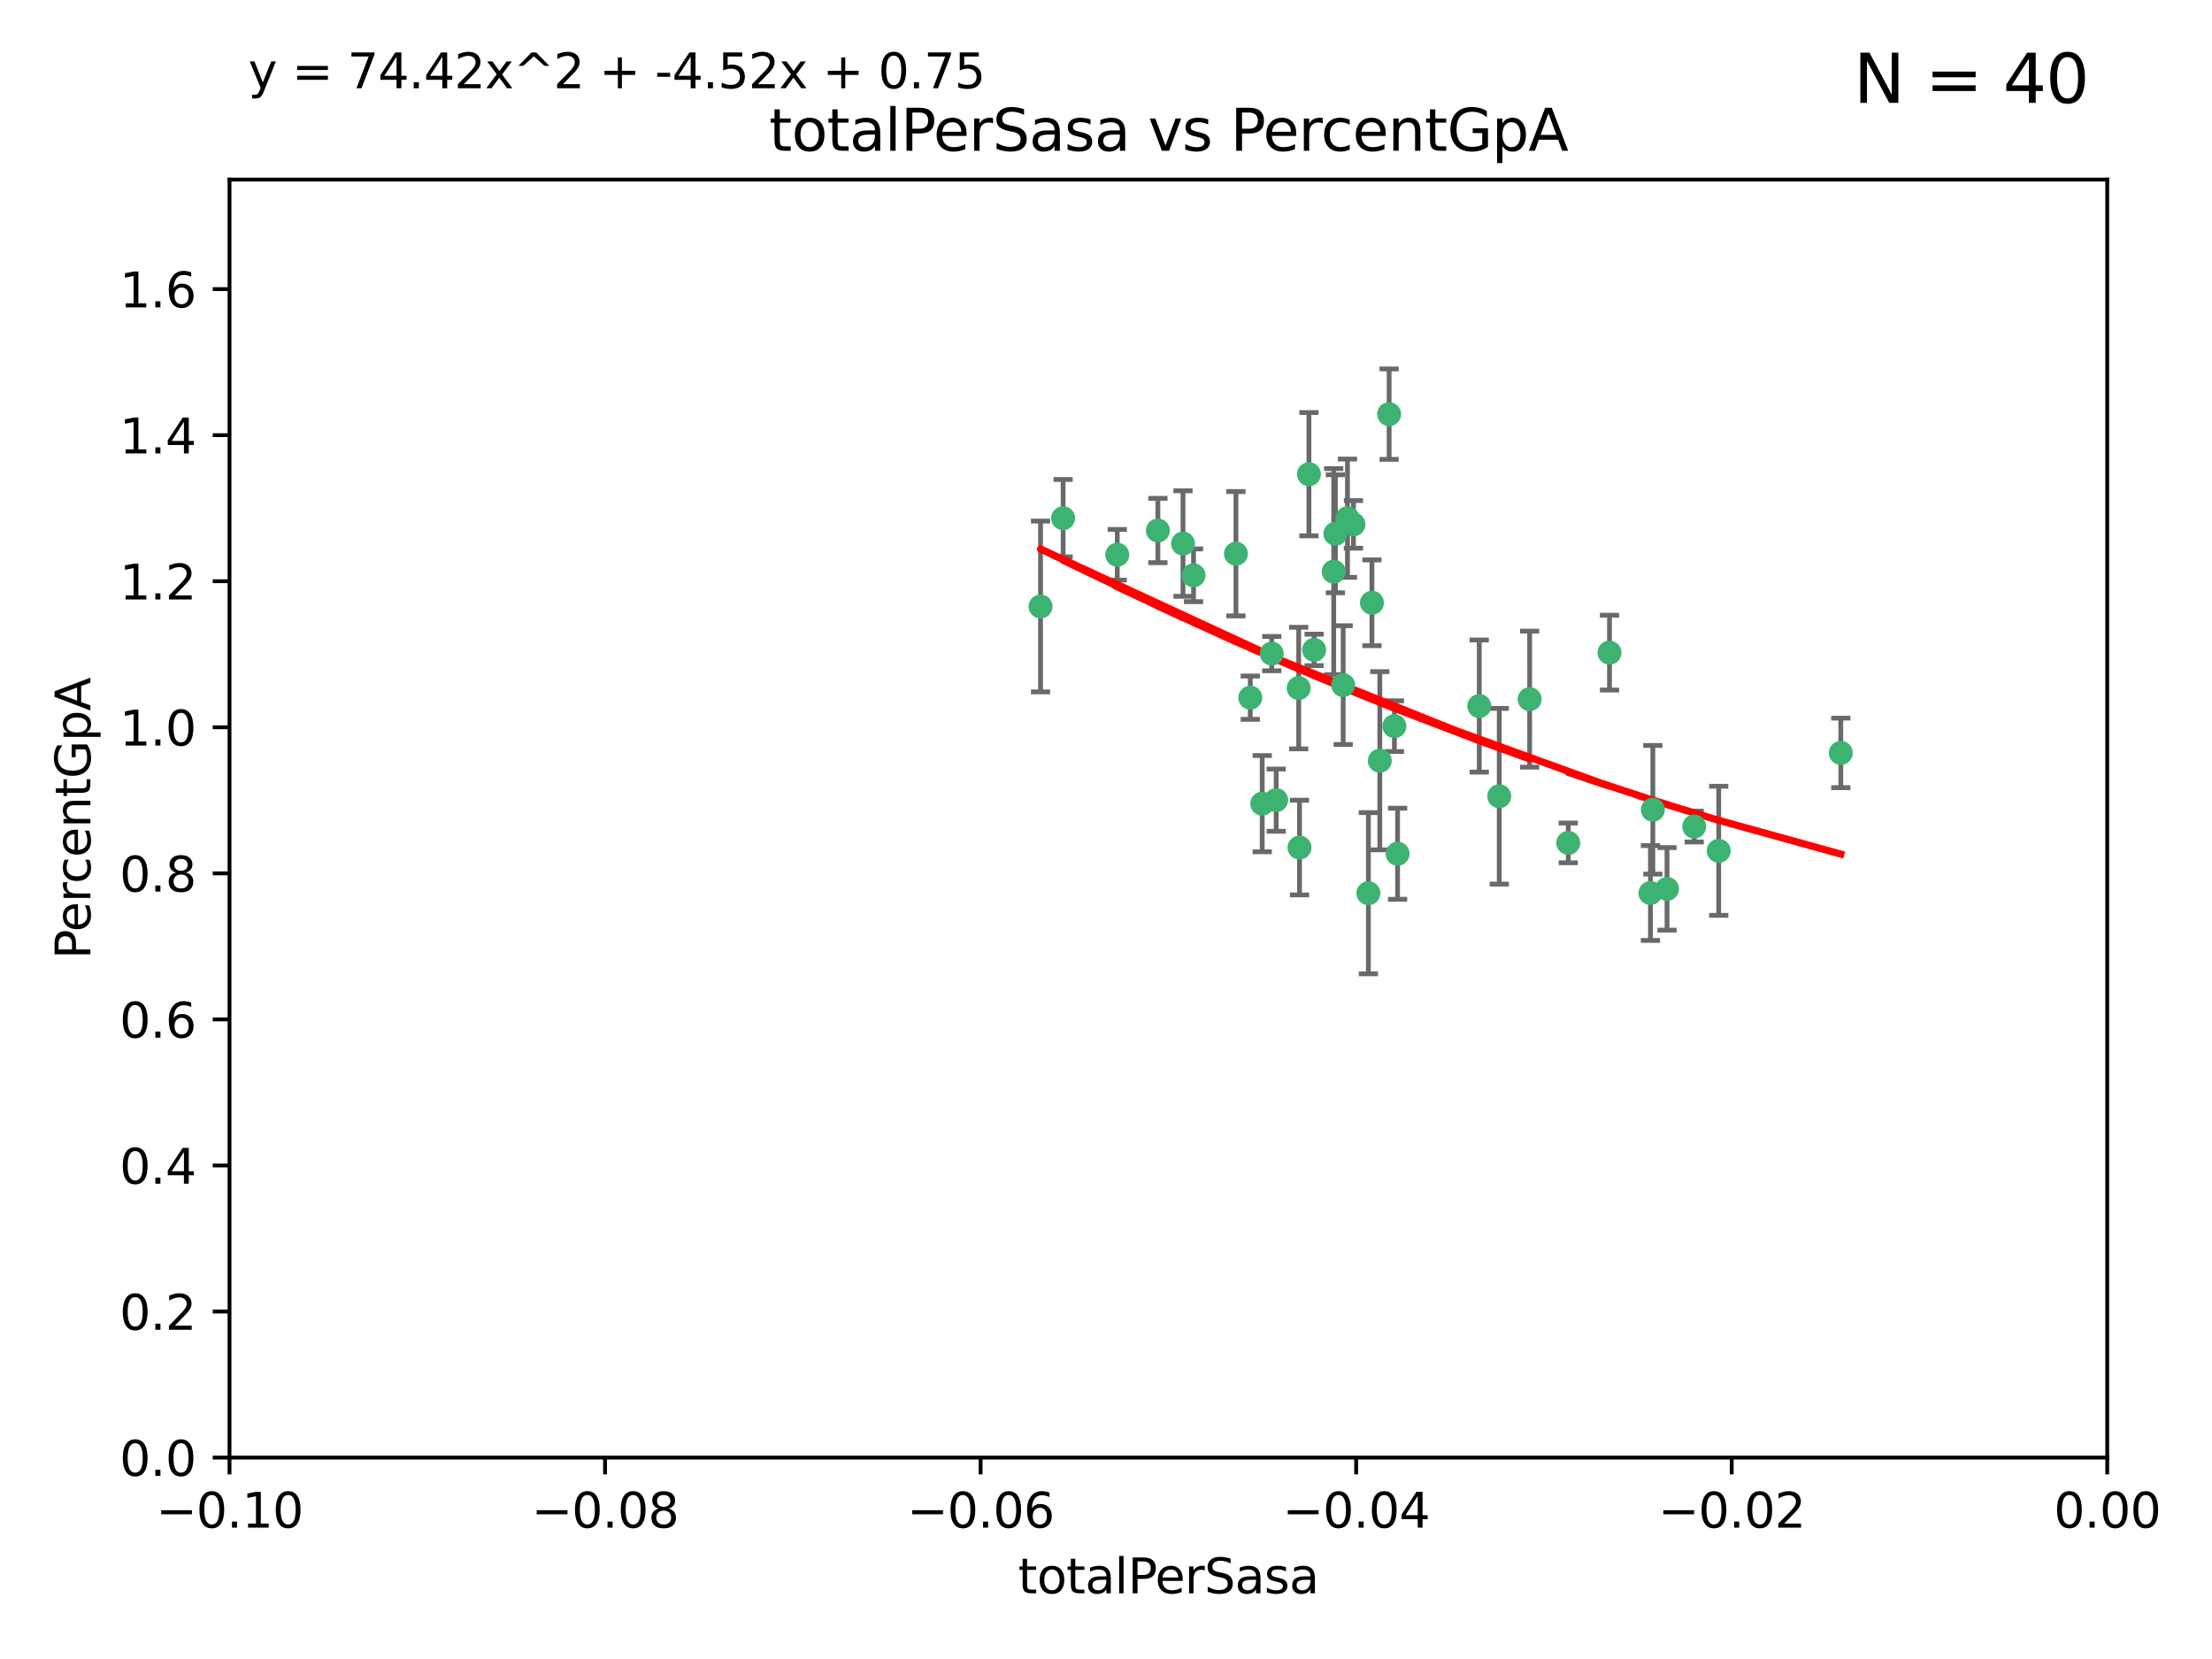 <?xml version="1.0" encoding="utf-8" standalone="no"?>
<!DOCTYPE svg PUBLIC "-//W3C//DTD SVG 1.1//EN"
  "http://www.w3.org/Graphics/SVG/1.1/DTD/svg11.dtd">
<svg xmlns:xlink="http://www.w3.org/1999/xlink" width="460.8pt" height="345.6pt" viewBox="0 0 460.8 345.6" xmlns="http://www.w3.org/2000/svg" version="1.1">
 <defs>
  <style type="text/css">*{stroke-linejoin: round; stroke-linecap: butt}</style>
 </defs>
 <g id="figure_1">
  <g id="patch_1">
   <path d="M 0 345.6 
L 460.8 345.6 
L 460.8 0 
L 0 0 
z
" style="fill: #ffffff"/>
  </g>
  <g id="axes_1">
   <g id="patch_2">
    <path d="M 47.81 303.64 
L 438.975 303.64 
L 438.975 37.411 
L 47.81 37.411 
z
" style="fill: #ffffff"/>
   </g>
   <g id="PathCollection_1">
    <defs>
     <path id="m2936dd7ebf" d="M 0 1.118 
C 0.297 1.118 0.581 1 0.791 0.791 
C 1 0.581 1.118 0.297 1.118 0 
C 1.118 -0.297 1 -0.581 0.791 -0.791 
C 0.581 -1 0.297 -1.118 0 -1.118 
C -0.297 -1.118 -0.581 -1 -0.791 -0.791 
C -1 -0.581 -1.118 -0.297 -1.118 0 
C -1.118 0.297 -1 0.581 -0.791 0.791 
C -0.581 1 -0.297 1.118 0 1.118 
z
" style="stroke: #3cb371"/>
    </defs>
    <g clip-path="url(#pe23f10ee4e)">
     <use xlink:href="#m2936dd7ebf" x="232.745" y="115.568" style="fill: #3cb371; stroke: #3cb371"/>
     <use xlink:href="#m2936dd7ebf" x="246.437" y="113.232" style="fill: #3cb371; stroke: #3cb371"/>
     <use xlink:href="#m2936dd7ebf" x="221.467" y="107.943" style="fill: #3cb371; stroke: #3cb371"/>
     <use xlink:href="#m2936dd7ebf" x="272.674" y="98.781" style="fill: #3cb371; stroke: #3cb371"/>
     <use xlink:href="#m2936dd7ebf" x="216.764" y="126.342" style="fill: #3cb371; stroke: #3cb371"/>
     <use xlink:href="#m2936dd7ebf" x="277.835" y="119.082" style="fill: #3cb371; stroke: #3cb371"/>
     <use xlink:href="#m2936dd7ebf" x="270.544" y="143.336" style="fill: #3cb371; stroke: #3cb371"/>
     <use xlink:href="#m2936dd7ebf" x="290.482" y="151.274" style="fill: #3cb371; stroke: #3cb371"/>
     <use xlink:href="#m2936dd7ebf" x="265.85" y="166.685" style="fill: #3cb371; stroke: #3cb371"/>
     <use xlink:href="#m2936dd7ebf" x="273.761" y="135.386" style="fill: #3cb371; stroke: #3cb371"/>
     <use xlink:href="#m2936dd7ebf" x="280.703" y="107.949" style="fill: #3cb371; stroke: #3cb371"/>
     <use xlink:href="#m2936dd7ebf" x="262.942" y="167.417" style="fill: #3cb371; stroke: #3cb371"/>
     <use xlink:href="#m2936dd7ebf" x="289.382" y="86.272" style="fill: #3cb371; stroke: #3cb371"/>
     <use xlink:href="#m2936dd7ebf" x="257.47" y="115.347" style="fill: #3cb371; stroke: #3cb371"/>
     <use xlink:href="#m2936dd7ebf" x="241.211" y="110.514" style="fill: #3cb371; stroke: #3cb371"/>
     <use xlink:href="#m2936dd7ebf" x="270.713" y="176.562" style="fill: #3cb371; stroke: #3cb371"/>
     <use xlink:href="#m2936dd7ebf" x="281.947" y="109.239" style="fill: #3cb371; stroke: #3cb371"/>
     <use xlink:href="#m2936dd7ebf" x="264.929" y="136.161" style="fill: #3cb371; stroke: #3cb371"/>
     <use xlink:href="#m2936dd7ebf" x="287.439" y="158.478" style="fill: #3cb371; stroke: #3cb371"/>
     <use xlink:href="#m2936dd7ebf" x="312.32" y="165.873" style="fill: #3cb371; stroke: #3cb371"/>
     <use xlink:href="#m2936dd7ebf" x="260.457" y="145.341" style="fill: #3cb371; stroke: #3cb371"/>
     <use xlink:href="#m2936dd7ebf" x="285.058" y="186.072" style="fill: #3cb371; stroke: #3cb371"/>
     <use xlink:href="#m2936dd7ebf" x="285.8" y="125.569" style="fill: #3cb371; stroke: #3cb371"/>
     <use xlink:href="#m2936dd7ebf" x="278.187" y="111.192" style="fill: #3cb371; stroke: #3cb371"/>
     <use xlink:href="#m2936dd7ebf" x="248.634" y="119.843" style="fill: #3cb371; stroke: #3cb371"/>
     <use xlink:href="#m2936dd7ebf" x="279.809" y="142.72" style="fill: #3cb371; stroke: #3cb371"/>
     <use xlink:href="#m2936dd7ebf" x="318.654" y="145.644" style="fill: #3cb371; stroke: #3cb371"/>
     <use xlink:href="#m2936dd7ebf" x="308.159" y="147.083" style="fill: #3cb371; stroke: #3cb371"/>
     <use xlink:href="#m2936dd7ebf" x="291.145" y="177.849" style="fill: #3cb371; stroke: #3cb371"/>
     <use xlink:href="#m2936dd7ebf" x="335.288" y="135.958" style="fill: #3cb371; stroke: #3cb371"/>
     <use xlink:href="#m2936dd7ebf" x="326.694" y="175.59" style="fill: #3cb371; stroke: #3cb371"/>
     <use xlink:href="#m2936dd7ebf" x="344.316" y="168.689" style="fill: #3cb371; stroke: #3cb371"/>
     <use xlink:href="#m2936dd7ebf" x="352.935" y="172.188" style="fill: #3cb371; stroke: #3cb371"/>
     <use xlink:href="#m2936dd7ebf" x="343.82" y="186.034" style="fill: #3cb371; stroke: #3cb371"/>
     <use xlink:href="#m2936dd7ebf" x="347.27" y="185.169" style="fill: #3cb371; stroke: #3cb371"/>
     <use xlink:href="#m2936dd7ebf" x="358.04" y="177.24" style="fill: #3cb371; stroke: #3cb371"/>
     <use xlink:href="#m2936dd7ebf" x="383.471" y="156.841" style="fill: #3cb371; stroke: #3cb371"/>
    </g>
   </g>
   <g id="matplotlib.axis_1">
    <g id="xtick_1">
     <g id="line2d_1">
      <defs>
       <path id="mbb99ab5cb4" d="M 0 0 
L 0 3.5 
" style="stroke: #000000; stroke-width: 0.8"/>
      </defs>
      <g>
       <use xlink:href="#mbb99ab5cb4" x="47.81" y="303.64" style="stroke: #000000; stroke-width: 0.8"/>
      </g>
     </g>
     <g id="text_1">
      <!-- −0.10 -->
      <g transform="translate(32.487 318.238)scale(0.1 -0.1)">
       <defs>
        <path id="DejaVuSans-2212" d="M 678 2272 
L 4684 2272 
L 4684 1741 
L 678 1741 
L 678 2272 
z
" transform="scale(0.016)"/>
        <path id="DejaVuSans-30" d="M 2034 4250 
Q 1547 4250 1301 3770 
Q 1056 3291 1056 2328 
Q 1056 1369 1301 889 
Q 1547 409 2034 409 
Q 2525 409 2770 889 
Q 3016 1369 3016 2328 
Q 3016 3291 2770 3770 
Q 2525 4250 2034 4250 
z
M 2034 4750 
Q 2819 4750 3233 4129 
Q 3647 3509 3647 2328 
Q 3647 1150 3233 529 
Q 2819 -91 2034 -91 
Q 1250 -91 836 529 
Q 422 1150 422 2328 
Q 422 3509 836 4129 
Q 1250 4750 2034 4750 
z
" transform="scale(0.016)"/>
        <path id="DejaVuSans-2e" d="M 684 794 
L 1344 794 
L 1344 0 
L 684 0 
L 684 794 
z
" transform="scale(0.016)"/>
        <path id="DejaVuSans-31" d="M 794 531 
L 1825 531 
L 1825 4091 
L 703 3866 
L 703 4441 
L 1819 4666 
L 2450 4666 
L 2450 531 
L 3481 531 
L 3481 0 
L 794 0 
L 794 531 
z
" transform="scale(0.016)"/>
       </defs>
       <use xlink:href="#DejaVuSans-2212"/>
       <use xlink:href="#DejaVuSans-30" x="83.789"/>
       <use xlink:href="#DejaVuSans-2e" x="147.412"/>
       <use xlink:href="#DejaVuSans-31" x="179.199"/>
       <use xlink:href="#DejaVuSans-30" x="242.822"/>
      </g>
     </g>
    </g>
    <g id="xtick_2">
     <g id="line2d_2">
      <g>
       <use xlink:href="#mbb99ab5cb4" x="126.043" y="303.64" style="stroke: #000000; stroke-width: 0.8"/>
      </g>
     </g>
     <g id="text_2">
      <!-- −0.08 -->
      <g transform="translate(110.72 318.238)scale(0.1 -0.1)">
       <defs>
        <path id="DejaVuSans-38" d="M 2034 2216 
Q 1584 2216 1326 1975 
Q 1069 1734 1069 1313 
Q 1069 891 1326 650 
Q 1584 409 2034 409 
Q 2484 409 2743 651 
Q 3003 894 3003 1313 
Q 3003 1734 2745 1975 
Q 2488 2216 2034 2216 
z
M 1403 2484 
Q 997 2584 770 2862 
Q 544 3141 544 3541 
Q 544 4100 942 4425 
Q 1341 4750 2034 4750 
Q 2731 4750 3128 4425 
Q 3525 4100 3525 3541 
Q 3525 3141 3298 2862 
Q 3072 2584 2669 2484 
Q 3125 2378 3379 2068 
Q 3634 1759 3634 1313 
Q 3634 634 3220 271 
Q 2806 -91 2034 -91 
Q 1263 -91 848 271 
Q 434 634 434 1313 
Q 434 1759 690 2068 
Q 947 2378 1403 2484 
z
M 1172 3481 
Q 1172 3119 1398 2916 
Q 1625 2713 2034 2713 
Q 2441 2713 2670 2916 
Q 2900 3119 2900 3481 
Q 2900 3844 2670 4047 
Q 2441 4250 2034 4250 
Q 1625 4250 1398 4047 
Q 1172 3844 1172 3481 
z
" transform="scale(0.016)"/>
       </defs>
       <use xlink:href="#DejaVuSans-2212"/>
       <use xlink:href="#DejaVuSans-30" x="83.789"/>
       <use xlink:href="#DejaVuSans-2e" x="147.412"/>
       <use xlink:href="#DejaVuSans-30" x="179.199"/>
       <use xlink:href="#DejaVuSans-38" x="242.822"/>
      </g>
     </g>
    </g>
    <g id="xtick_3">
     <g id="line2d_3">
      <g>
       <use xlink:href="#mbb99ab5cb4" x="204.276" y="303.64" style="stroke: #000000; stroke-width: 0.8"/>
      </g>
     </g>
     <g id="text_3">
      <!-- −0.06 -->
      <g transform="translate(188.953 318.238)scale(0.1 -0.1)">
       <defs>
        <path id="DejaVuSans-36" d="M 2113 2584 
Q 1688 2584 1439 2293 
Q 1191 2003 1191 1497 
Q 1191 994 1439 701 
Q 1688 409 2113 409 
Q 2538 409 2786 701 
Q 3034 994 3034 1497 
Q 3034 2003 2786 2293 
Q 2538 2584 2113 2584 
z
M 3366 4563 
L 3366 3988 
Q 3128 4100 2886 4159 
Q 2644 4219 2406 4219 
Q 1781 4219 1451 3797 
Q 1122 3375 1075 2522 
Q 1259 2794 1537 2939 
Q 1816 3084 2150 3084 
Q 2853 3084 3261 2657 
Q 3669 2231 3669 1497 
Q 3669 778 3244 343 
Q 2819 -91 2113 -91 
Q 1303 -91 875 529 
Q 447 1150 447 2328 
Q 447 3434 972 4092 
Q 1497 4750 2381 4750 
Q 2619 4750 2861 4703 
Q 3103 4656 3366 4563 
z
" transform="scale(0.016)"/>
       </defs>
       <use xlink:href="#DejaVuSans-2212"/>
       <use xlink:href="#DejaVuSans-30" x="83.789"/>
       <use xlink:href="#DejaVuSans-2e" x="147.412"/>
       <use xlink:href="#DejaVuSans-30" x="179.199"/>
       <use xlink:href="#DejaVuSans-36" x="242.822"/>
      </g>
     </g>
    </g>
    <g id="xtick_4">
     <g id="line2d_4">
      <g>
       <use xlink:href="#mbb99ab5cb4" x="282.509" y="303.64" style="stroke: #000000; stroke-width: 0.8"/>
      </g>
     </g>
     <g id="text_4">
      <!-- −0.04 -->
      <g transform="translate(267.186 318.238)scale(0.1 -0.1)">
       <defs>
        <path id="DejaVuSans-34" d="M 2419 4116 
L 825 1625 
L 2419 1625 
L 2419 4116 
z
M 2253 4666 
L 3047 4666 
L 3047 1625 
L 3713 1625 
L 3713 1100 
L 3047 1100 
L 3047 0 
L 2419 0 
L 2419 1100 
L 313 1100 
L 313 1709 
L 2253 4666 
z
" transform="scale(0.016)"/>
       </defs>
       <use xlink:href="#DejaVuSans-2212"/>
       <use xlink:href="#DejaVuSans-30" x="83.789"/>
       <use xlink:href="#DejaVuSans-2e" x="147.412"/>
       <use xlink:href="#DejaVuSans-30" x="179.199"/>
       <use xlink:href="#DejaVuSans-34" x="242.822"/>
      </g>
     </g>
    </g>
    <g id="xtick_5">
     <g id="line2d_5">
      <g>
       <use xlink:href="#mbb99ab5cb4" x="360.742" y="303.64" style="stroke: #000000; stroke-width: 0.8"/>
      </g>
     </g>
     <g id="text_5">
      <!-- −0.02 -->
      <g transform="translate(345.419 318.238)scale(0.1 -0.1)">
       <defs>
        <path id="DejaVuSans-32" d="M 1228 531 
L 3431 531 
L 3431 0 
L 469 0 
L 469 531 
Q 828 903 1448 1529 
Q 2069 2156 2228 2338 
Q 2531 2678 2651 2914 
Q 2772 3150 2772 3378 
Q 2772 3750 2511 3984 
Q 2250 4219 1831 4219 
Q 1534 4219 1204 4116 
Q 875 4013 500 3803 
L 500 4441 
Q 881 4594 1212 4672 
Q 1544 4750 1819 4750 
Q 2544 4750 2975 4387 
Q 3406 4025 3406 3419 
Q 3406 3131 3298 2873 
Q 3191 2616 2906 2266 
Q 2828 2175 2409 1742 
Q 1991 1309 1228 531 
z
" transform="scale(0.016)"/>
       </defs>
       <use xlink:href="#DejaVuSans-2212"/>
       <use xlink:href="#DejaVuSans-30" x="83.789"/>
       <use xlink:href="#DejaVuSans-2e" x="147.412"/>
       <use xlink:href="#DejaVuSans-30" x="179.199"/>
       <use xlink:href="#DejaVuSans-32" x="242.822"/>
      </g>
     </g>
    </g>
    <g id="xtick_6">
     <g id="line2d_6">
      <g>
       <use xlink:href="#mbb99ab5cb4" x="438.975" y="303.64" style="stroke: #000000; stroke-width: 0.8"/>
      </g>
     </g>
     <g id="text_6">
      <!-- 0.00 -->
      <g transform="translate(427.842 318.238)scale(0.1 -0.1)">
       <use xlink:href="#DejaVuSans-30"/>
       <use xlink:href="#DejaVuSans-2e" x="63.623"/>
       <use xlink:href="#DejaVuSans-30" x="95.41"/>
       <use xlink:href="#DejaVuSans-30" x="159.033"/>
      </g>
     </g>
    </g>
    <g id="text_7">
     <!-- totalPerSasa -->
     <g transform="translate(212.087 331.917)scale(0.1 -0.1)">
      <defs>
       <path id="DejaVuSans-74" d="M 1172 4494 
L 1172 3500 
L 2356 3500 
L 2356 3053 
L 1172 3053 
L 1172 1153 
Q 1172 725 1289 603 
Q 1406 481 1766 481 
L 2356 481 
L 2356 0 
L 1766 0 
Q 1100 0 847 248 
Q 594 497 594 1153 
L 594 3053 
L 172 3053 
L 172 3500 
L 594 3500 
L 594 4494 
L 1172 4494 
z
" transform="scale(0.016)"/>
       <path id="DejaVuSans-6f" d="M 1959 3097 
Q 1497 3097 1228 2736 
Q 959 2375 959 1747 
Q 959 1119 1226 758 
Q 1494 397 1959 397 
Q 2419 397 2687 759 
Q 2956 1122 2956 1747 
Q 2956 2369 2687 2733 
Q 2419 3097 1959 3097 
z
M 1959 3584 
Q 2709 3584 3137 3096 
Q 3566 2609 3566 1747 
Q 3566 888 3137 398 
Q 2709 -91 1959 -91 
Q 1206 -91 779 398 
Q 353 888 353 1747 
Q 353 2609 779 3096 
Q 1206 3584 1959 3584 
z
" transform="scale(0.016)"/>
       <path id="DejaVuSans-61" d="M 2194 1759 
Q 1497 1759 1228 1600 
Q 959 1441 959 1056 
Q 959 750 1161 570 
Q 1363 391 1709 391 
Q 2188 391 2477 730 
Q 2766 1069 2766 1631 
L 2766 1759 
L 2194 1759 
z
M 3341 1997 
L 3341 0 
L 2766 0 
L 2766 531 
Q 2569 213 2275 61 
Q 1981 -91 1556 -91 
Q 1019 -91 701 211 
Q 384 513 384 1019 
Q 384 1609 779 1909 
Q 1175 2209 1959 2209 
L 2766 2209 
L 2766 2266 
Q 2766 2663 2505 2880 
Q 2244 3097 1772 3097 
Q 1472 3097 1187 3025 
Q 903 2953 641 2809 
L 641 3341 
Q 956 3463 1253 3523 
Q 1550 3584 1831 3584 
Q 2591 3584 2966 3190 
Q 3341 2797 3341 1997 
z
" transform="scale(0.016)"/>
       <path id="DejaVuSans-6c" d="M 603 4863 
L 1178 4863 
L 1178 0 
L 603 0 
L 603 4863 
z
" transform="scale(0.016)"/>
       <path id="DejaVuSans-50" d="M 1259 4147 
L 1259 2394 
L 2053 2394 
Q 2494 2394 2734 2622 
Q 2975 2850 2975 3272 
Q 2975 3691 2734 3919 
Q 2494 4147 2053 4147 
L 1259 4147 
z
M 628 4666 
L 2053 4666 
Q 2838 4666 3239 4311 
Q 3641 3956 3641 3272 
Q 3641 2581 3239 2228 
Q 2838 1875 2053 1875 
L 1259 1875 
L 1259 0 
L 628 0 
L 628 4666 
z
" transform="scale(0.016)"/>
       <path id="DejaVuSans-65" d="M 3597 1894 
L 3597 1613 
L 953 1613 
Q 991 1019 1311 708 
Q 1631 397 2203 397 
Q 2534 397 2845 478 
Q 3156 559 3463 722 
L 3463 178 
Q 3153 47 2828 -22 
Q 2503 -91 2169 -91 
Q 1331 -91 842 396 
Q 353 884 353 1716 
Q 353 2575 817 3079 
Q 1281 3584 2069 3584 
Q 2775 3584 3186 3129 
Q 3597 2675 3597 1894 
z
M 3022 2063 
Q 3016 2534 2758 2815 
Q 2500 3097 2075 3097 
Q 1594 3097 1305 2825 
Q 1016 2553 972 2059 
L 3022 2063 
z
" transform="scale(0.016)"/>
       <path id="DejaVuSans-72" d="M 2631 2963 
Q 2534 3019 2420 3045 
Q 2306 3072 2169 3072 
Q 1681 3072 1420 2755 
Q 1159 2438 1159 1844 
L 1159 0 
L 581 0 
L 581 3500 
L 1159 3500 
L 1159 2956 
Q 1341 3275 1631 3429 
Q 1922 3584 2338 3584 
Q 2397 3584 2469 3576 
Q 2541 3569 2628 3553 
L 2631 2963 
z
" transform="scale(0.016)"/>
       <path id="DejaVuSans-53" d="M 3425 4513 
L 3425 3897 
Q 3066 4069 2747 4153 
Q 2428 4238 2131 4238 
Q 1616 4238 1336 4038 
Q 1056 3838 1056 3469 
Q 1056 3159 1242 3001 
Q 1428 2844 1947 2747 
L 2328 2669 
Q 3034 2534 3370 2195 
Q 3706 1856 3706 1288 
Q 3706 609 3251 259 
Q 2797 -91 1919 -91 
Q 1588 -91 1214 -16 
Q 841 59 441 206 
L 441 856 
Q 825 641 1194 531 
Q 1563 422 1919 422 
Q 2459 422 2753 634 
Q 3047 847 3047 1241 
Q 3047 1584 2836 1778 
Q 2625 1972 2144 2069 
L 1759 2144 
Q 1053 2284 737 2584 
Q 422 2884 422 3419 
Q 422 4038 858 4394 
Q 1294 4750 2059 4750 
Q 2388 4750 2728 4690 
Q 3069 4631 3425 4513 
z
" transform="scale(0.016)"/>
       <path id="DejaVuSans-73" d="M 2834 3397 
L 2834 2853 
Q 2591 2978 2328 3040 
Q 2066 3103 1784 3103 
Q 1356 3103 1142 2972 
Q 928 2841 928 2578 
Q 928 2378 1081 2264 
Q 1234 2150 1697 2047 
L 1894 2003 
Q 2506 1872 2764 1633 
Q 3022 1394 3022 966 
Q 3022 478 2636 193 
Q 2250 -91 1575 -91 
Q 1294 -91 989 -36 
Q 684 19 347 128 
L 347 722 
Q 666 556 975 473 
Q 1284 391 1588 391 
Q 1994 391 2212 530 
Q 2431 669 2431 922 
Q 2431 1156 2273 1281 
Q 2116 1406 1581 1522 
L 1381 1569 
Q 847 1681 609 1914 
Q 372 2147 372 2553 
Q 372 3047 722 3315 
Q 1072 3584 1716 3584 
Q 2034 3584 2315 3537 
Q 2597 3491 2834 3397 
z
" transform="scale(0.016)"/>
      </defs>
      <use xlink:href="#DejaVuSans-74"/>
      <use xlink:href="#DejaVuSans-6f" x="39.209"/>
      <use xlink:href="#DejaVuSans-74" x="100.391"/>
      <use xlink:href="#DejaVuSans-61" x="139.6"/>
      <use xlink:href="#DejaVuSans-6c" x="200.879"/>
      <use xlink:href="#DejaVuSans-50" x="228.662"/>
      <use xlink:href="#DejaVuSans-65" x="285.34"/>
      <use xlink:href="#DejaVuSans-72" x="346.863"/>
      <use xlink:href="#DejaVuSans-53" x="387.977"/>
      <use xlink:href="#DejaVuSans-61" x="451.453"/>
      <use xlink:href="#DejaVuSans-73" x="512.732"/>
      <use xlink:href="#DejaVuSans-61" x="564.832"/>
     </g>
    </g>
   </g>
   <g id="matplotlib.axis_2">
    <g id="ytick_1">
     <g id="line2d_7">
      <defs>
       <path id="m821575adb5" d="M 0 0 
L -3.5 0 
" style="stroke: #000000; stroke-width: 0.8"/>
      </defs>
      <g>
       <use xlink:href="#m821575adb5" x="47.81" y="303.64" style="stroke: #000000; stroke-width: 0.8"/>
      </g>
     </g>
     <g id="text_8">
      <!-- 0.0 -->
      <g transform="translate(24.907 307.439)scale(0.1 -0.1)">
       <use xlink:href="#DejaVuSans-30"/>
       <use xlink:href="#DejaVuSans-2e" x="63.623"/>
       <use xlink:href="#DejaVuSans-30" x="95.41"/>
      </g>
     </g>
    </g>
    <g id="ytick_2">
     <g id="line2d_8">
      <g>
       <use xlink:href="#m821575adb5" x="47.81" y="273.214" style="stroke: #000000; stroke-width: 0.8"/>
      </g>
     </g>
     <g id="text_9">
      <!-- 0.2 -->
      <g transform="translate(24.907 277.013)scale(0.1 -0.1)">
       <use xlink:href="#DejaVuSans-30"/>
       <use xlink:href="#DejaVuSans-2e" x="63.623"/>
       <use xlink:href="#DejaVuSans-32" x="95.41"/>
      </g>
     </g>
    </g>
    <g id="ytick_3">
     <g id="line2d_9">
      <g>
       <use xlink:href="#m821575adb5" x="47.81" y="242.788" style="stroke: #000000; stroke-width: 0.8"/>
      </g>
     </g>
     <g id="text_10">
      <!-- 0.4 -->
      <g transform="translate(24.907 246.587)scale(0.1 -0.1)">
       <use xlink:href="#DejaVuSans-30"/>
       <use xlink:href="#DejaVuSans-2e" x="63.623"/>
       <use xlink:href="#DejaVuSans-34" x="95.41"/>
      </g>
     </g>
    </g>
    <g id="ytick_4">
     <g id="line2d_10">
      <g>
       <use xlink:href="#m821575adb5" x="47.81" y="212.362" style="stroke: #000000; stroke-width: 0.8"/>
      </g>
     </g>
     <g id="text_11">
      <!-- 0.6 -->
      <g transform="translate(24.907 216.161)scale(0.1 -0.1)">
       <use xlink:href="#DejaVuSans-30"/>
       <use xlink:href="#DejaVuSans-2e" x="63.623"/>
       <use xlink:href="#DejaVuSans-36" x="95.41"/>
      </g>
     </g>
    </g>
    <g id="ytick_5">
     <g id="line2d_11">
      <g>
       <use xlink:href="#m821575adb5" x="47.81" y="181.935" style="stroke: #000000; stroke-width: 0.8"/>
      </g>
     </g>
     <g id="text_12">
      <!-- 0.8 -->
      <g transform="translate(24.907 185.735)scale(0.1 -0.1)">
       <use xlink:href="#DejaVuSans-30"/>
       <use xlink:href="#DejaVuSans-2e" x="63.623"/>
       <use xlink:href="#DejaVuSans-38" x="95.41"/>
      </g>
     </g>
    </g>
    <g id="ytick_6">
     <g id="line2d_12">
      <g>
       <use xlink:href="#m821575adb5" x="47.81" y="151.509" style="stroke: #000000; stroke-width: 0.8"/>
      </g>
     </g>
     <g id="text_13">
      <!-- 1.0 -->
      <g transform="translate(24.907 155.308)scale(0.1 -0.1)">
       <use xlink:href="#DejaVuSans-31"/>
       <use xlink:href="#DejaVuSans-2e" x="63.623"/>
       <use xlink:href="#DejaVuSans-30" x="95.41"/>
      </g>
     </g>
    </g>
    <g id="ytick_7">
     <g id="line2d_13">
      <g>
       <use xlink:href="#m821575adb5" x="47.81" y="121.083" style="stroke: #000000; stroke-width: 0.8"/>
      </g>
     </g>
     <g id="text_14">
      <!-- 1.2 -->
      <g transform="translate(24.907 124.882)scale(0.1 -0.1)">
       <use xlink:href="#DejaVuSans-31"/>
       <use xlink:href="#DejaVuSans-2e" x="63.623"/>
       <use xlink:href="#DejaVuSans-32" x="95.41"/>
      </g>
     </g>
    </g>
    <g id="ytick_8">
     <g id="line2d_14">
      <g>
       <use xlink:href="#m821575adb5" x="47.81" y="90.657" style="stroke: #000000; stroke-width: 0.8"/>
      </g>
     </g>
     <g id="text_15">
      <!-- 1.4 -->
      <g transform="translate(24.907 94.456)scale(0.1 -0.1)">
       <use xlink:href="#DejaVuSans-31"/>
       <use xlink:href="#DejaVuSans-2e" x="63.623"/>
       <use xlink:href="#DejaVuSans-34" x="95.41"/>
      </g>
     </g>
    </g>
    <g id="ytick_9">
     <g id="line2d_15">
      <g>
       <use xlink:href="#m821575adb5" x="47.81" y="60.231" style="stroke: #000000; stroke-width: 0.8"/>
      </g>
     </g>
     <g id="text_16">
      <!-- 1.6 -->
      <g transform="translate(24.907 64.03)scale(0.1 -0.1)">
       <use xlink:href="#DejaVuSans-31"/>
       <use xlink:href="#DejaVuSans-2e" x="63.623"/>
       <use xlink:href="#DejaVuSans-36" x="95.41"/>
      </g>
     </g>
    </g>
    <g id="text_17">
     <!-- PercentGpA -->
     <g transform="translate(18.827 199.802)rotate(-90)scale(0.1 -0.1)">
      <defs>
       <path id="DejaVuSans-63" d="M 3122 3366 
L 3122 2828 
Q 2878 2963 2633 3030 
Q 2388 3097 2138 3097 
Q 1578 3097 1268 2742 
Q 959 2388 959 1747 
Q 959 1106 1268 751 
Q 1578 397 2138 397 
Q 2388 397 2633 464 
Q 2878 531 3122 666 
L 3122 134 
Q 2881 22 2623 -34 
Q 2366 -91 2075 -91 
Q 1284 -91 818 406 
Q 353 903 353 1747 
Q 353 2603 823 3093 
Q 1294 3584 2113 3584 
Q 2378 3584 2631 3529 
Q 2884 3475 3122 3366 
z
" transform="scale(0.016)"/>
       <path id="DejaVuSans-6e" d="M 3513 2113 
L 3513 0 
L 2938 0 
L 2938 2094 
Q 2938 2591 2744 2837 
Q 2550 3084 2163 3084 
Q 1697 3084 1428 2787 
Q 1159 2491 1159 1978 
L 1159 0 
L 581 0 
L 581 3500 
L 1159 3500 
L 1159 2956 
Q 1366 3272 1645 3428 
Q 1925 3584 2291 3584 
Q 2894 3584 3203 3211 
Q 3513 2838 3513 2113 
z
" transform="scale(0.016)"/>
       <path id="DejaVuSans-47" d="M 3809 666 
L 3809 1919 
L 2778 1919 
L 2778 2438 
L 4434 2438 
L 4434 434 
Q 4069 175 3628 42 
Q 3188 -91 2688 -91 
Q 1594 -91 976 548 
Q 359 1188 359 2328 
Q 359 3472 976 4111 
Q 1594 4750 2688 4750 
Q 3144 4750 3555 4637 
Q 3966 4525 4313 4306 
L 4313 3634 
Q 3963 3931 3569 4081 
Q 3175 4231 2741 4231 
Q 1884 4231 1454 3753 
Q 1025 3275 1025 2328 
Q 1025 1384 1454 906 
Q 1884 428 2741 428 
Q 3075 428 3337 486 
Q 3600 544 3809 666 
z
" transform="scale(0.016)"/>
       <path id="DejaVuSans-70" d="M 1159 525 
L 1159 -1331 
L 581 -1331 
L 581 3500 
L 1159 3500 
L 1159 2969 
Q 1341 3281 1617 3432 
Q 1894 3584 2278 3584 
Q 2916 3584 3314 3078 
Q 3713 2572 3713 1747 
Q 3713 922 3314 415 
Q 2916 -91 2278 -91 
Q 1894 -91 1617 61 
Q 1341 213 1159 525 
z
M 3116 1747 
Q 3116 2381 2855 2742 
Q 2594 3103 2138 3103 
Q 1681 3103 1420 2742 
Q 1159 2381 1159 1747 
Q 1159 1113 1420 752 
Q 1681 391 2138 391 
Q 2594 391 2855 752 
Q 3116 1113 3116 1747 
z
" transform="scale(0.016)"/>
       <path id="DejaVuSans-41" d="M 2188 4044 
L 1331 1722 
L 3047 1722 
L 2188 4044 
z
M 1831 4666 
L 2547 4666 
L 4325 0 
L 3669 0 
L 3244 1197 
L 1141 1197 
L 716 0 
L 50 0 
L 1831 4666 
z
" transform="scale(0.016)"/>
      </defs>
      <use xlink:href="#DejaVuSans-50"/>
      <use xlink:href="#DejaVuSans-65" x="56.678"/>
      <use xlink:href="#DejaVuSans-72" x="118.201"/>
      <use xlink:href="#DejaVuSans-63" x="157.064"/>
      <use xlink:href="#DejaVuSans-65" x="212.045"/>
      <use xlink:href="#DejaVuSans-6e" x="273.568"/>
      <use xlink:href="#DejaVuSans-74" x="336.947"/>
      <use xlink:href="#DejaVuSans-47" x="376.156"/>
      <use xlink:href="#DejaVuSans-70" x="453.646"/>
      <use xlink:href="#DejaVuSans-41" x="517.123"/>
     </g>
    </g>
   </g>
   <g id="LineCollection_1">
    <path d="M 232.745 120.843 
L 232.745 110.292 
" clip-path="url(#pe23f10ee4e)" style="fill: none; stroke: #696969"/>
    <path d="M 246.437 124.224 
L 246.437 102.241 
" clip-path="url(#pe23f10ee4e)" style="fill: none; stroke: #696969"/>
    <path d="M 221.467 116.002 
L 221.467 99.884 
" clip-path="url(#pe23f10ee4e)" style="fill: none; stroke: #696969"/>
    <path d="M 272.674 111.622 
L 272.674 85.94 
" clip-path="url(#pe23f10ee4e)" style="fill: none; stroke: #696969"/>
    <path d="M 216.764 144.131 
L 216.764 108.553 
" clip-path="url(#pe23f10ee4e)" style="fill: none; stroke: #696969"/>
    <path d="M 277.835 140.54 
L 277.835 97.624 
" clip-path="url(#pe23f10ee4e)" style="fill: none; stroke: #696969"/>
    <path d="M 270.544 155.999 
L 270.544 130.673 
" clip-path="url(#pe23f10ee4e)" style="fill: none; stroke: #696969"/>
    <path d="M 290.482 156.555 
L 290.482 145.993 
" clip-path="url(#pe23f10ee4e)" style="fill: none; stroke: #696969"/>
    <path d="M 265.85 173.167 
L 265.85 160.202 
" clip-path="url(#pe23f10ee4e)" style="fill: none; stroke: #696969"/>
    <path d="M 273.761 138.663 
L 273.761 132.109 
" clip-path="url(#pe23f10ee4e)" style="fill: none; stroke: #696969"/>
    <path d="M 280.703 120.265 
L 280.703 95.634 
" clip-path="url(#pe23f10ee4e)" style="fill: none; stroke: #696969"/>
    <path d="M 262.942 177.442 
L 262.942 157.392 
" clip-path="url(#pe23f10ee4e)" style="fill: none; stroke: #696969"/>
    <path d="M 289.382 95.691 
L 289.382 76.852 
" clip-path="url(#pe23f10ee4e)" style="fill: none; stroke: #696969"/>
    <path d="M 257.47 128.299 
L 257.47 102.395 
" clip-path="url(#pe23f10ee4e)" style="fill: none; stroke: #696969"/>
    <path d="M 241.211 117.217 
L 241.211 103.811 
" clip-path="url(#pe23f10ee4e)" style="fill: none; stroke: #696969"/>
    <path d="M 270.713 186.427 
L 270.713 166.697 
" clip-path="url(#pe23f10ee4e)" style="fill: none; stroke: #696969"/>
    <path d="M 281.947 114.195 
L 281.947 104.283 
" clip-path="url(#pe23f10ee4e)" style="fill: none; stroke: #696969"/>
    <path d="M 264.929 139.736 
L 264.929 132.587 
" clip-path="url(#pe23f10ee4e)" style="fill: none; stroke: #696969"/>
    <path d="M 287.439 177.04 
L 287.439 139.917 
" clip-path="url(#pe23f10ee4e)" style="fill: none; stroke: #696969"/>
    <path d="M 312.32 184.172 
L 312.32 147.574 
" clip-path="url(#pe23f10ee4e)" style="fill: none; stroke: #696969"/>
    <path d="M 260.457 149.851 
L 260.457 140.831 
" clip-path="url(#pe23f10ee4e)" style="fill: none; stroke: #696969"/>
    <path d="M 285.058 202.862 
L 285.058 169.282 
" clip-path="url(#pe23f10ee4e)" style="fill: none; stroke: #696969"/>
    <path d="M 285.8 134.51 
L 285.8 116.629 
" clip-path="url(#pe23f10ee4e)" style="fill: none; stroke: #696969"/>
    <path d="M 278.187 123.488 
L 278.187 98.897 
" clip-path="url(#pe23f10ee4e)" style="fill: none; stroke: #696969"/>
    <path d="M 248.634 125.336 
L 248.634 114.351 
" clip-path="url(#pe23f10ee4e)" style="fill: none; stroke: #696969"/>
    <path d="M 279.809 155.094 
L 279.809 130.347 
" clip-path="url(#pe23f10ee4e)" style="fill: none; stroke: #696969"/>
    <path d="M 318.654 159.813 
L 318.654 131.474 
" clip-path="url(#pe23f10ee4e)" style="fill: none; stroke: #696969"/>
    <path d="M 308.159 160.851 
L 308.159 133.315 
" clip-path="url(#pe23f10ee4e)" style="fill: none; stroke: #696969"/>
    <path d="M 291.145 187.334 
L 291.145 168.364 
" clip-path="url(#pe23f10ee4e)" style="fill: none; stroke: #696969"/>
    <path d="M 335.288 143.75 
L 335.288 128.166 
" clip-path="url(#pe23f10ee4e)" style="fill: none; stroke: #696969"/>
    <path d="M 326.694 179.727 
L 326.694 171.452 
" clip-path="url(#pe23f10ee4e)" style="fill: none; stroke: #696969"/>
    <path d="M 344.316 182.093 
L 344.316 155.286 
" clip-path="url(#pe23f10ee4e)" style="fill: none; stroke: #696969"/>
    <path d="M 352.935 175.398 
L 352.935 168.977 
" clip-path="url(#pe23f10ee4e)" style="fill: none; stroke: #696969"/>
    <path d="M 343.82 195.91 
L 343.82 176.158 
" clip-path="url(#pe23f10ee4e)" style="fill: none; stroke: #696969"/>
    <path d="M 347.27 193.766 
L 347.27 176.573 
" clip-path="url(#pe23f10ee4e)" style="fill: none; stroke: #696969"/>
    <path d="M 358.04 190.686 
L 358.04 163.794 
" clip-path="url(#pe23f10ee4e)" style="fill: none; stroke: #696969"/>
    <path d="M 383.471 164.083 
L 383.471 149.6 
" clip-path="url(#pe23f10ee4e)" style="fill: none; stroke: #696969"/>
   </g>
   <g id="line2d_16">
    <defs>
     <path id="me589bec24d" d="M 2 0 
L -2 -0 
" style="stroke: #696969"/>
    </defs>
    <g clip-path="url(#pe23f10ee4e)">
     <use xlink:href="#me589bec24d" x="232.745" y="120.843" style="fill: #696969; stroke: #696969"/>
     <use xlink:href="#me589bec24d" x="246.437" y="124.224" style="fill: #696969; stroke: #696969"/>
     <use xlink:href="#me589bec24d" x="221.467" y="116.002" style="fill: #696969; stroke: #696969"/>
     <use xlink:href="#me589bec24d" x="272.674" y="111.622" style="fill: #696969; stroke: #696969"/>
     <use xlink:href="#me589bec24d" x="216.764" y="144.131" style="fill: #696969; stroke: #696969"/>
     <use xlink:href="#me589bec24d" x="277.835" y="140.54" style="fill: #696969; stroke: #696969"/>
     <use xlink:href="#me589bec24d" x="270.544" y="155.999" style="fill: #696969; stroke: #696969"/>
     <use xlink:href="#me589bec24d" x="290.482" y="156.555" style="fill: #696969; stroke: #696969"/>
     <use xlink:href="#me589bec24d" x="265.85" y="173.167" style="fill: #696969; stroke: #696969"/>
     <use xlink:href="#me589bec24d" x="273.761" y="138.663" style="fill: #696969; stroke: #696969"/>
     <use xlink:href="#me589bec24d" x="280.703" y="120.265" style="fill: #696969; stroke: #696969"/>
     <use xlink:href="#me589bec24d" x="262.942" y="177.442" style="fill: #696969; stroke: #696969"/>
     <use xlink:href="#me589bec24d" x="289.382" y="95.691" style="fill: #696969; stroke: #696969"/>
     <use xlink:href="#me589bec24d" x="257.47" y="128.299" style="fill: #696969; stroke: #696969"/>
     <use xlink:href="#me589bec24d" x="241.211" y="117.217" style="fill: #696969; stroke: #696969"/>
     <use xlink:href="#me589bec24d" x="270.713" y="186.427" style="fill: #696969; stroke: #696969"/>
     <use xlink:href="#me589bec24d" x="281.947" y="114.195" style="fill: #696969; stroke: #696969"/>
     <use xlink:href="#me589bec24d" x="264.929" y="139.736" style="fill: #696969; stroke: #696969"/>
     <use xlink:href="#me589bec24d" x="287.439" y="177.04" style="fill: #696969; stroke: #696969"/>
     <use xlink:href="#me589bec24d" x="312.32" y="184.172" style="fill: #696969; stroke: #696969"/>
     <use xlink:href="#me589bec24d" x="260.457" y="149.851" style="fill: #696969; stroke: #696969"/>
     <use xlink:href="#me589bec24d" x="285.058" y="202.862" style="fill: #696969; stroke: #696969"/>
     <use xlink:href="#me589bec24d" x="285.8" y="134.51" style="fill: #696969; stroke: #696969"/>
     <use xlink:href="#me589bec24d" x="278.187" y="123.488" style="fill: #696969; stroke: #696969"/>
     <use xlink:href="#me589bec24d" x="248.634" y="125.336" style="fill: #696969; stroke: #696969"/>
     <use xlink:href="#me589bec24d" x="279.809" y="155.094" style="fill: #696969; stroke: #696969"/>
     <use xlink:href="#me589bec24d" x="318.654" y="159.813" style="fill: #696969; stroke: #696969"/>
     <use xlink:href="#me589bec24d" x="308.159" y="160.851" style="fill: #696969; stroke: #696969"/>
     <use xlink:href="#me589bec24d" x="291.145" y="187.334" style="fill: #696969; stroke: #696969"/>
     <use xlink:href="#me589bec24d" x="335.288" y="143.75" style="fill: #696969; stroke: #696969"/>
     <use xlink:href="#me589bec24d" x="326.694" y="179.727" style="fill: #696969; stroke: #696969"/>
     <use xlink:href="#me589bec24d" x="344.316" y="182.093" style="fill: #696969; stroke: #696969"/>
     <use xlink:href="#me589bec24d" x="352.935" y="175.398" style="fill: #696969; stroke: #696969"/>
     <use xlink:href="#me589bec24d" x="343.82" y="195.91" style="fill: #696969; stroke: #696969"/>
     <use xlink:href="#me589bec24d" x="347.27" y="193.766" style="fill: #696969; stroke: #696969"/>
     <use xlink:href="#me589bec24d" x="358.04" y="190.686" style="fill: #696969; stroke: #696969"/>
     <use xlink:href="#me589bec24d" x="383.471" y="164.083" style="fill: #696969; stroke: #696969"/>
    </g>
   </g>
   <g id="line2d_17">
    <g clip-path="url(#pe23f10ee4e)">
     <use xlink:href="#me589bec24d" x="232.745" y="110.292" style="fill: #696969; stroke: #696969"/>
     <use xlink:href="#me589bec24d" x="246.437" y="102.241" style="fill: #696969; stroke: #696969"/>
     <use xlink:href="#me589bec24d" x="221.467" y="99.884" style="fill: #696969; stroke: #696969"/>
     <use xlink:href="#me589bec24d" x="272.674" y="85.94" style="fill: #696969; stroke: #696969"/>
     <use xlink:href="#me589bec24d" x="216.764" y="108.553" style="fill: #696969; stroke: #696969"/>
     <use xlink:href="#me589bec24d" x="277.835" y="97.624" style="fill: #696969; stroke: #696969"/>
     <use xlink:href="#me589bec24d" x="270.544" y="130.673" style="fill: #696969; stroke: #696969"/>
     <use xlink:href="#me589bec24d" x="290.482" y="145.993" style="fill: #696969; stroke: #696969"/>
     <use xlink:href="#me589bec24d" x="265.85" y="160.202" style="fill: #696969; stroke: #696969"/>
     <use xlink:href="#me589bec24d" x="273.761" y="132.109" style="fill: #696969; stroke: #696969"/>
     <use xlink:href="#me589bec24d" x="280.703" y="95.634" style="fill: #696969; stroke: #696969"/>
     <use xlink:href="#me589bec24d" x="262.942" y="157.392" style="fill: #696969; stroke: #696969"/>
     <use xlink:href="#me589bec24d" x="289.382" y="76.852" style="fill: #696969; stroke: #696969"/>
     <use xlink:href="#me589bec24d" x="257.47" y="102.395" style="fill: #696969; stroke: #696969"/>
     <use xlink:href="#me589bec24d" x="241.211" y="103.811" style="fill: #696969; stroke: #696969"/>
     <use xlink:href="#me589bec24d" x="270.713" y="166.697" style="fill: #696969; stroke: #696969"/>
     <use xlink:href="#me589bec24d" x="281.947" y="104.283" style="fill: #696969; stroke: #696969"/>
     <use xlink:href="#me589bec24d" x="264.929" y="132.587" style="fill: #696969; stroke: #696969"/>
     <use xlink:href="#me589bec24d" x="287.439" y="139.917" style="fill: #696969; stroke: #696969"/>
     <use xlink:href="#me589bec24d" x="312.32" y="147.574" style="fill: #696969; stroke: #696969"/>
     <use xlink:href="#me589bec24d" x="260.457" y="140.831" style="fill: #696969; stroke: #696969"/>
     <use xlink:href="#me589bec24d" x="285.058" y="169.282" style="fill: #696969; stroke: #696969"/>
     <use xlink:href="#me589bec24d" x="285.8" y="116.629" style="fill: #696969; stroke: #696969"/>
     <use xlink:href="#me589bec24d" x="278.187" y="98.897" style="fill: #696969; stroke: #696969"/>
     <use xlink:href="#me589bec24d" x="248.634" y="114.351" style="fill: #696969; stroke: #696969"/>
     <use xlink:href="#me589bec24d" x="279.809" y="130.347" style="fill: #696969; stroke: #696969"/>
     <use xlink:href="#me589bec24d" x="318.654" y="131.474" style="fill: #696969; stroke: #696969"/>
     <use xlink:href="#me589bec24d" x="308.159" y="133.315" style="fill: #696969; stroke: #696969"/>
     <use xlink:href="#me589bec24d" x="291.145" y="168.364" style="fill: #696969; stroke: #696969"/>
     <use xlink:href="#me589bec24d" x="335.288" y="128.166" style="fill: #696969; stroke: #696969"/>
     <use xlink:href="#me589bec24d" x="326.694" y="171.452" style="fill: #696969; stroke: #696969"/>
     <use xlink:href="#me589bec24d" x="344.316" y="155.286" style="fill: #696969; stroke: #696969"/>
     <use xlink:href="#me589bec24d" x="352.935" y="168.977" style="fill: #696969; stroke: #696969"/>
     <use xlink:href="#me589bec24d" x="343.82" y="176.158" style="fill: #696969; stroke: #696969"/>
     <use xlink:href="#me589bec24d" x="347.27" y="176.573" style="fill: #696969; stroke: #696969"/>
     <use xlink:href="#me589bec24d" x="358.04" y="163.794" style="fill: #696969; stroke: #696969"/>
     <use xlink:href="#me589bec24d" x="383.471" y="149.6" style="fill: #696969; stroke: #696969"/>
    </g>
   </g>
   <g id="line2d_18">
    <path d="M 232.745 122.242 
L 246.437 128.689 
L 221.467 116.723 
L 272.674 140.268 
L 216.764 114.366 
L 257.006 133.476 
L 277.835 142.425 
L 270.544 139.365 
L 290.482 147.546 
L 265.85 137.354 
L 273.761 140.725 
L 280.703 143.607 
L 262.942 136.091 
L 266.037 137.435 
L 289.382 147.11 
L 257.47 133.682 
L 241.211 126.261 
L 270.713 139.438 
L 281.947 144.116 
L 264.929 136.956 
L 287.439 146.336 
L 312.32 155.831 
L 260.457 135.003 
L 285.058 145.379 
L 285.8 145.678 
L 278.187 142.571 
L 248.634 129.697 
L 279.809 143.24 
L 318.654 158.102 
L 308.159 154.307 
L 291.145 147.808 
L 335.288 163.783 
L 326.694 160.899 
L 344.316 166.695 
L 341.363 165.756 
L 352.935 169.363 
L 343.82 166.538 
L 347.27 167.622 
L 358.04 170.891 
L 383.471 177.929 
" clip-path="url(#pe23f10ee4e)" style="fill: none; stroke: #ff0000; stroke-width: 1.5; stroke-linecap: square"/>
   </g>
   <g id="line2d_19">
    <defs>
     <path id="m4a360d261a" d="M 0 2 
C 0.53 2 1.039 1.789 1.414 1.414 
C 1.789 1.039 2 0.53 2 0 
C 2 -0.53 1.789 -1.039 1.414 -1.414 
C 1.039 -1.789 0.53 -2 0 -2 
C -0.53 -2 -1.039 -1.789 -1.414 -1.414 
C -1.789 -1.039 -2 -0.53 -2 0 
C -2 0.53 -1.789 1.039 -1.414 1.414 
C -1.039 1.789 -0.53 2 0 2 
z
" style="stroke: #3cb371"/>
    </defs>
    <g clip-path="url(#pe23f10ee4e)">
     <use xlink:href="#m4a360d261a" x="232.745" y="115.568" style="fill: #3cb371; stroke: #3cb371"/>
     <use xlink:href="#m4a360d261a" x="246.437" y="113.232" style="fill: #3cb371; stroke: #3cb371"/>
     <use xlink:href="#m4a360d261a" x="221.467" y="107.943" style="fill: #3cb371; stroke: #3cb371"/>
     <use xlink:href="#m4a360d261a" x="272.674" y="98.781" style="fill: #3cb371; stroke: #3cb371"/>
     <use xlink:href="#m4a360d261a" x="216.764" y="126.342" style="fill: #3cb371; stroke: #3cb371"/>
     <use xlink:href="#m4a360d261a" x="277.835" y="119.082" style="fill: #3cb371; stroke: #3cb371"/>
     <use xlink:href="#m4a360d261a" x="270.544" y="143.336" style="fill: #3cb371; stroke: #3cb371"/>
     <use xlink:href="#m4a360d261a" x="290.482" y="151.274" style="fill: #3cb371; stroke: #3cb371"/>
     <use xlink:href="#m4a360d261a" x="265.85" y="166.685" style="fill: #3cb371; stroke: #3cb371"/>
     <use xlink:href="#m4a360d261a" x="273.761" y="135.386" style="fill: #3cb371; stroke: #3cb371"/>
     <use xlink:href="#m4a360d261a" x="280.703" y="107.949" style="fill: #3cb371; stroke: #3cb371"/>
     <use xlink:href="#m4a360d261a" x="262.942" y="167.417" style="fill: #3cb371; stroke: #3cb371"/>
     <use xlink:href="#m4a360d261a" x="289.382" y="86.272" style="fill: #3cb371; stroke: #3cb371"/>
     <use xlink:href="#m4a360d261a" x="257.47" y="115.347" style="fill: #3cb371; stroke: #3cb371"/>
     <use xlink:href="#m4a360d261a" x="241.211" y="110.514" style="fill: #3cb371; stroke: #3cb371"/>
     <use xlink:href="#m4a360d261a" x="270.713" y="176.562" style="fill: #3cb371; stroke: #3cb371"/>
     <use xlink:href="#m4a360d261a" x="281.947" y="109.239" style="fill: #3cb371; stroke: #3cb371"/>
     <use xlink:href="#m4a360d261a" x="264.929" y="136.161" style="fill: #3cb371; stroke: #3cb371"/>
     <use xlink:href="#m4a360d261a" x="287.439" y="158.478" style="fill: #3cb371; stroke: #3cb371"/>
     <use xlink:href="#m4a360d261a" x="312.32" y="165.873" style="fill: #3cb371; stroke: #3cb371"/>
     <use xlink:href="#m4a360d261a" x="260.457" y="145.341" style="fill: #3cb371; stroke: #3cb371"/>
     <use xlink:href="#m4a360d261a" x="285.058" y="186.072" style="fill: #3cb371; stroke: #3cb371"/>
     <use xlink:href="#m4a360d261a" x="285.8" y="125.569" style="fill: #3cb371; stroke: #3cb371"/>
     <use xlink:href="#m4a360d261a" x="278.187" y="111.192" style="fill: #3cb371; stroke: #3cb371"/>
     <use xlink:href="#m4a360d261a" x="248.634" y="119.843" style="fill: #3cb371; stroke: #3cb371"/>
     <use xlink:href="#m4a360d261a" x="279.809" y="142.72" style="fill: #3cb371; stroke: #3cb371"/>
     <use xlink:href="#m4a360d261a" x="318.654" y="145.644" style="fill: #3cb371; stroke: #3cb371"/>
     <use xlink:href="#m4a360d261a" x="308.159" y="147.083" style="fill: #3cb371; stroke: #3cb371"/>
     <use xlink:href="#m4a360d261a" x="291.145" y="177.849" style="fill: #3cb371; stroke: #3cb371"/>
     <use xlink:href="#m4a360d261a" x="335.288" y="135.958" style="fill: #3cb371; stroke: #3cb371"/>
     <use xlink:href="#m4a360d261a" x="326.694" y="175.59" style="fill: #3cb371; stroke: #3cb371"/>
     <use xlink:href="#m4a360d261a" x="344.316" y="168.689" style="fill: #3cb371; stroke: #3cb371"/>
     <use xlink:href="#m4a360d261a" x="352.935" y="172.188" style="fill: #3cb371; stroke: #3cb371"/>
     <use xlink:href="#m4a360d261a" x="343.82" y="186.034" style="fill: #3cb371; stroke: #3cb371"/>
     <use xlink:href="#m4a360d261a" x="347.27" y="185.169" style="fill: #3cb371; stroke: #3cb371"/>
     <use xlink:href="#m4a360d261a" x="358.04" y="177.24" style="fill: #3cb371; stroke: #3cb371"/>
     <use xlink:href="#m4a360d261a" x="383.471" y="156.841" style="fill: #3cb371; stroke: #3cb371"/>
    </g>
   </g>
   <g id="patch_3">
    <path d="M 47.81 303.64 
L 47.81 37.411 
" style="fill: none; stroke: #000000; stroke-width: 0.8; stroke-linejoin: miter; stroke-linecap: square"/>
   </g>
   <g id="patch_4">
    <path d="M 438.975 303.64 
L 438.975 37.411 
" style="fill: none; stroke: #000000; stroke-width: 0.8; stroke-linejoin: miter; stroke-linecap: square"/>
   </g>
   <g id="patch_5">
    <path d="M 47.81 303.64 
L 438.975 303.64 
" style="fill: none; stroke: #000000; stroke-width: 0.8; stroke-linejoin: miter; stroke-linecap: square"/>
   </g>
   <g id="patch_6">
    <path d="M 47.81 37.411 
L 438.975 37.411 
" style="fill: none; stroke: #000000; stroke-width: 0.8; stroke-linejoin: miter; stroke-linecap: square"/>
   </g>
   <g id="text_18">
    <!-- N = 40 -->
    <g transform="translate(386.144 21.426)scale(0.14 -0.14)">
     <defs>
      <path id="DejaVuSans-4e" d="M 628 4666 
L 1478 4666 
L 3547 763 
L 3547 4666 
L 4159 4666 
L 4159 0 
L 3309 0 
L 1241 3903 
L 1241 0 
L 628 0 
L 628 4666 
z
" transform="scale(0.016)"/>
      <path id="DejaVuSans-20" transform="scale(0.016)"/>
      <path id="DejaVuSans-3d" d="M 678 2906 
L 4684 2906 
L 4684 2381 
L 678 2381 
L 678 2906 
z
M 678 1631 
L 4684 1631 
L 4684 1100 
L 678 1100 
L 678 1631 
z
" transform="scale(0.016)"/>
     </defs>
     <use xlink:href="#DejaVuSans-4e"/>
     <use xlink:href="#DejaVuSans-20" x="74.805"/>
     <use xlink:href="#DejaVuSans-3d" x="106.592"/>
     <use xlink:href="#DejaVuSans-20" x="190.381"/>
     <use xlink:href="#DejaVuSans-34" x="222.168"/>
     <use xlink:href="#DejaVuSans-30" x="285.791"/>
    </g>
   </g>
   <g id="text_19">
    <!-- y = 74.42x^2 + -4.52x + 0.75 -->
    <g transform="translate(51.722 18.387)scale(0.1 -0.1)">
     <defs>
      <path id="DejaVuSans-79" d="M 2059 -325 
Q 1816 -950 1584 -1140 
Q 1353 -1331 966 -1331 
L 506 -1331 
L 506 -850 
L 844 -850 
Q 1081 -850 1212 -737 
Q 1344 -625 1503 -206 
L 1606 56 
L 191 3500 
L 800 3500 
L 1894 763 
L 2988 3500 
L 3597 3500 
L 2059 -325 
z
" transform="scale(0.016)"/>
      <path id="DejaVuSans-37" d="M 525 4666 
L 3525 4666 
L 3525 4397 
L 1831 0 
L 1172 0 
L 2766 4134 
L 525 4134 
L 525 4666 
z
" transform="scale(0.016)"/>
      <path id="DejaVuSans-78" d="M 3513 3500 
L 2247 1797 
L 3578 0 
L 2900 0 
L 1881 1375 
L 863 0 
L 184 0 
L 1544 1831 
L 300 3500 
L 978 3500 
L 1906 2253 
L 2834 3500 
L 3513 3500 
z
" transform="scale(0.016)"/>
      <path id="DejaVuSans-5e" d="M 2988 4666 
L 4684 2925 
L 4056 2925 
L 2681 4159 
L 1306 2925 
L 678 2925 
L 2375 4666 
L 2988 4666 
z
" transform="scale(0.016)"/>
      <path id="DejaVuSans-2b" d="M 2944 4013 
L 2944 2272 
L 4684 2272 
L 4684 1741 
L 2944 1741 
L 2944 0 
L 2419 0 
L 2419 1741 
L 678 1741 
L 678 2272 
L 2419 2272 
L 2419 4013 
L 2944 4013 
z
" transform="scale(0.016)"/>
      <path id="DejaVuSans-2d" d="M 313 2009 
L 1997 2009 
L 1997 1497 
L 313 1497 
L 313 2009 
z
" transform="scale(0.016)"/>
      <path id="DejaVuSans-35" d="M 691 4666 
L 3169 4666 
L 3169 4134 
L 1269 4134 
L 1269 2991 
Q 1406 3038 1543 3061 
Q 1681 3084 1819 3084 
Q 2600 3084 3056 2656 
Q 3513 2228 3513 1497 
Q 3513 744 3044 326 
Q 2575 -91 1722 -91 
Q 1428 -91 1123 -41 
Q 819 9 494 109 
L 494 744 
Q 775 591 1075 516 
Q 1375 441 1709 441 
Q 2250 441 2565 725 
Q 2881 1009 2881 1497 
Q 2881 1984 2565 2268 
Q 2250 2553 1709 2553 
Q 1456 2553 1204 2497 
Q 953 2441 691 2322 
L 691 4666 
z
" transform="scale(0.016)"/>
     </defs>
     <use xlink:href="#DejaVuSans-79"/>
     <use xlink:href="#DejaVuSans-20" x="59.18"/>
     <use xlink:href="#DejaVuSans-3d" x="90.967"/>
     <use xlink:href="#DejaVuSans-20" x="174.756"/>
     <use xlink:href="#DejaVuSans-37" x="206.543"/>
     <use xlink:href="#DejaVuSans-34" x="270.166"/>
     <use xlink:href="#DejaVuSans-2e" x="333.789"/>
     <use xlink:href="#DejaVuSans-34" x="365.576"/>
     <use xlink:href="#DejaVuSans-32" x="429.199"/>
     <use xlink:href="#DejaVuSans-78" x="492.822"/>
     <use xlink:href="#DejaVuSans-5e" x="552.002"/>
     <use xlink:href="#DejaVuSans-32" x="635.791"/>
     <use xlink:href="#DejaVuSans-20" x="699.414"/>
     <use xlink:href="#DejaVuSans-2b" x="731.201"/>
     <use xlink:href="#DejaVuSans-20" x="814.99"/>
     <use xlink:href="#DejaVuSans-2d" x="846.777"/>
     <use xlink:href="#DejaVuSans-34" x="882.861"/>
     <use xlink:href="#DejaVuSans-2e" x="946.484"/>
     <use xlink:href="#DejaVuSans-35" x="978.271"/>
     <use xlink:href="#DejaVuSans-32" x="1041.895"/>
     <use xlink:href="#DejaVuSans-78" x="1105.518"/>
     <use xlink:href="#DejaVuSans-20" x="1164.697"/>
     <use xlink:href="#DejaVuSans-2b" x="1196.484"/>
     <use xlink:href="#DejaVuSans-20" x="1280.273"/>
     <use xlink:href="#DejaVuSans-30" x="1312.061"/>
     <use xlink:href="#DejaVuSans-2e" x="1375.684"/>
     <use xlink:href="#DejaVuSans-37" x="1407.471"/>
     <use xlink:href="#DejaVuSans-35" x="1471.094"/>
    </g>
   </g>
   <g id="text_20">
    <!-- totalPerSasa vs PercentGpA -->
    <g transform="translate(160.203 31.411)scale(0.12 -0.12)">
     <defs>
      <path id="DejaVuSans-76" d="M 191 3500 
L 800 3500 
L 1894 563 
L 2988 3500 
L 3597 3500 
L 2284 0 
L 1503 0 
L 191 3500 
z
" transform="scale(0.016)"/>
     </defs>
     <use xlink:href="#DejaVuSans-74"/>
     <use xlink:href="#DejaVuSans-6f" x="39.209"/>
     <use xlink:href="#DejaVuSans-74" x="100.391"/>
     <use xlink:href="#DejaVuSans-61" x="139.6"/>
     <use xlink:href="#DejaVuSans-6c" x="200.879"/>
     <use xlink:href="#DejaVuSans-50" x="228.662"/>
     <use xlink:href="#DejaVuSans-65" x="285.34"/>
     <use xlink:href="#DejaVuSans-72" x="346.863"/>
     <use xlink:href="#DejaVuSans-53" x="387.977"/>
     <use xlink:href="#DejaVuSans-61" x="451.453"/>
     <use xlink:href="#DejaVuSans-73" x="512.732"/>
     <use xlink:href="#DejaVuSans-61" x="564.832"/>
     <use xlink:href="#DejaVuSans-20" x="626.111"/>
     <use xlink:href="#DejaVuSans-76" x="657.898"/>
     <use xlink:href="#DejaVuSans-73" x="717.078"/>
     <use xlink:href="#DejaVuSans-20" x="769.178"/>
     <use xlink:href="#DejaVuSans-50" x="800.965"/>
     <use xlink:href="#DejaVuSans-65" x="857.643"/>
     <use xlink:href="#DejaVuSans-72" x="919.166"/>
     <use xlink:href="#DejaVuSans-63" x="958.029"/>
     <use xlink:href="#DejaVuSans-65" x="1013.01"/>
     <use xlink:href="#DejaVuSans-6e" x="1074.533"/>
     <use xlink:href="#DejaVuSans-74" x="1137.912"/>
     <use xlink:href="#DejaVuSans-47" x="1177.121"/>
     <use xlink:href="#DejaVuSans-70" x="1254.611"/>
     <use xlink:href="#DejaVuSans-41" x="1318.088"/>
    </g>
   </g>
  </g>
 </g>
 <defs>
  <clipPath id="pe23f10ee4e">
   <rect x="47.81" y="37.411" width="391.165" height="266.229"/>
  </clipPath>
 </defs>
</svg>
